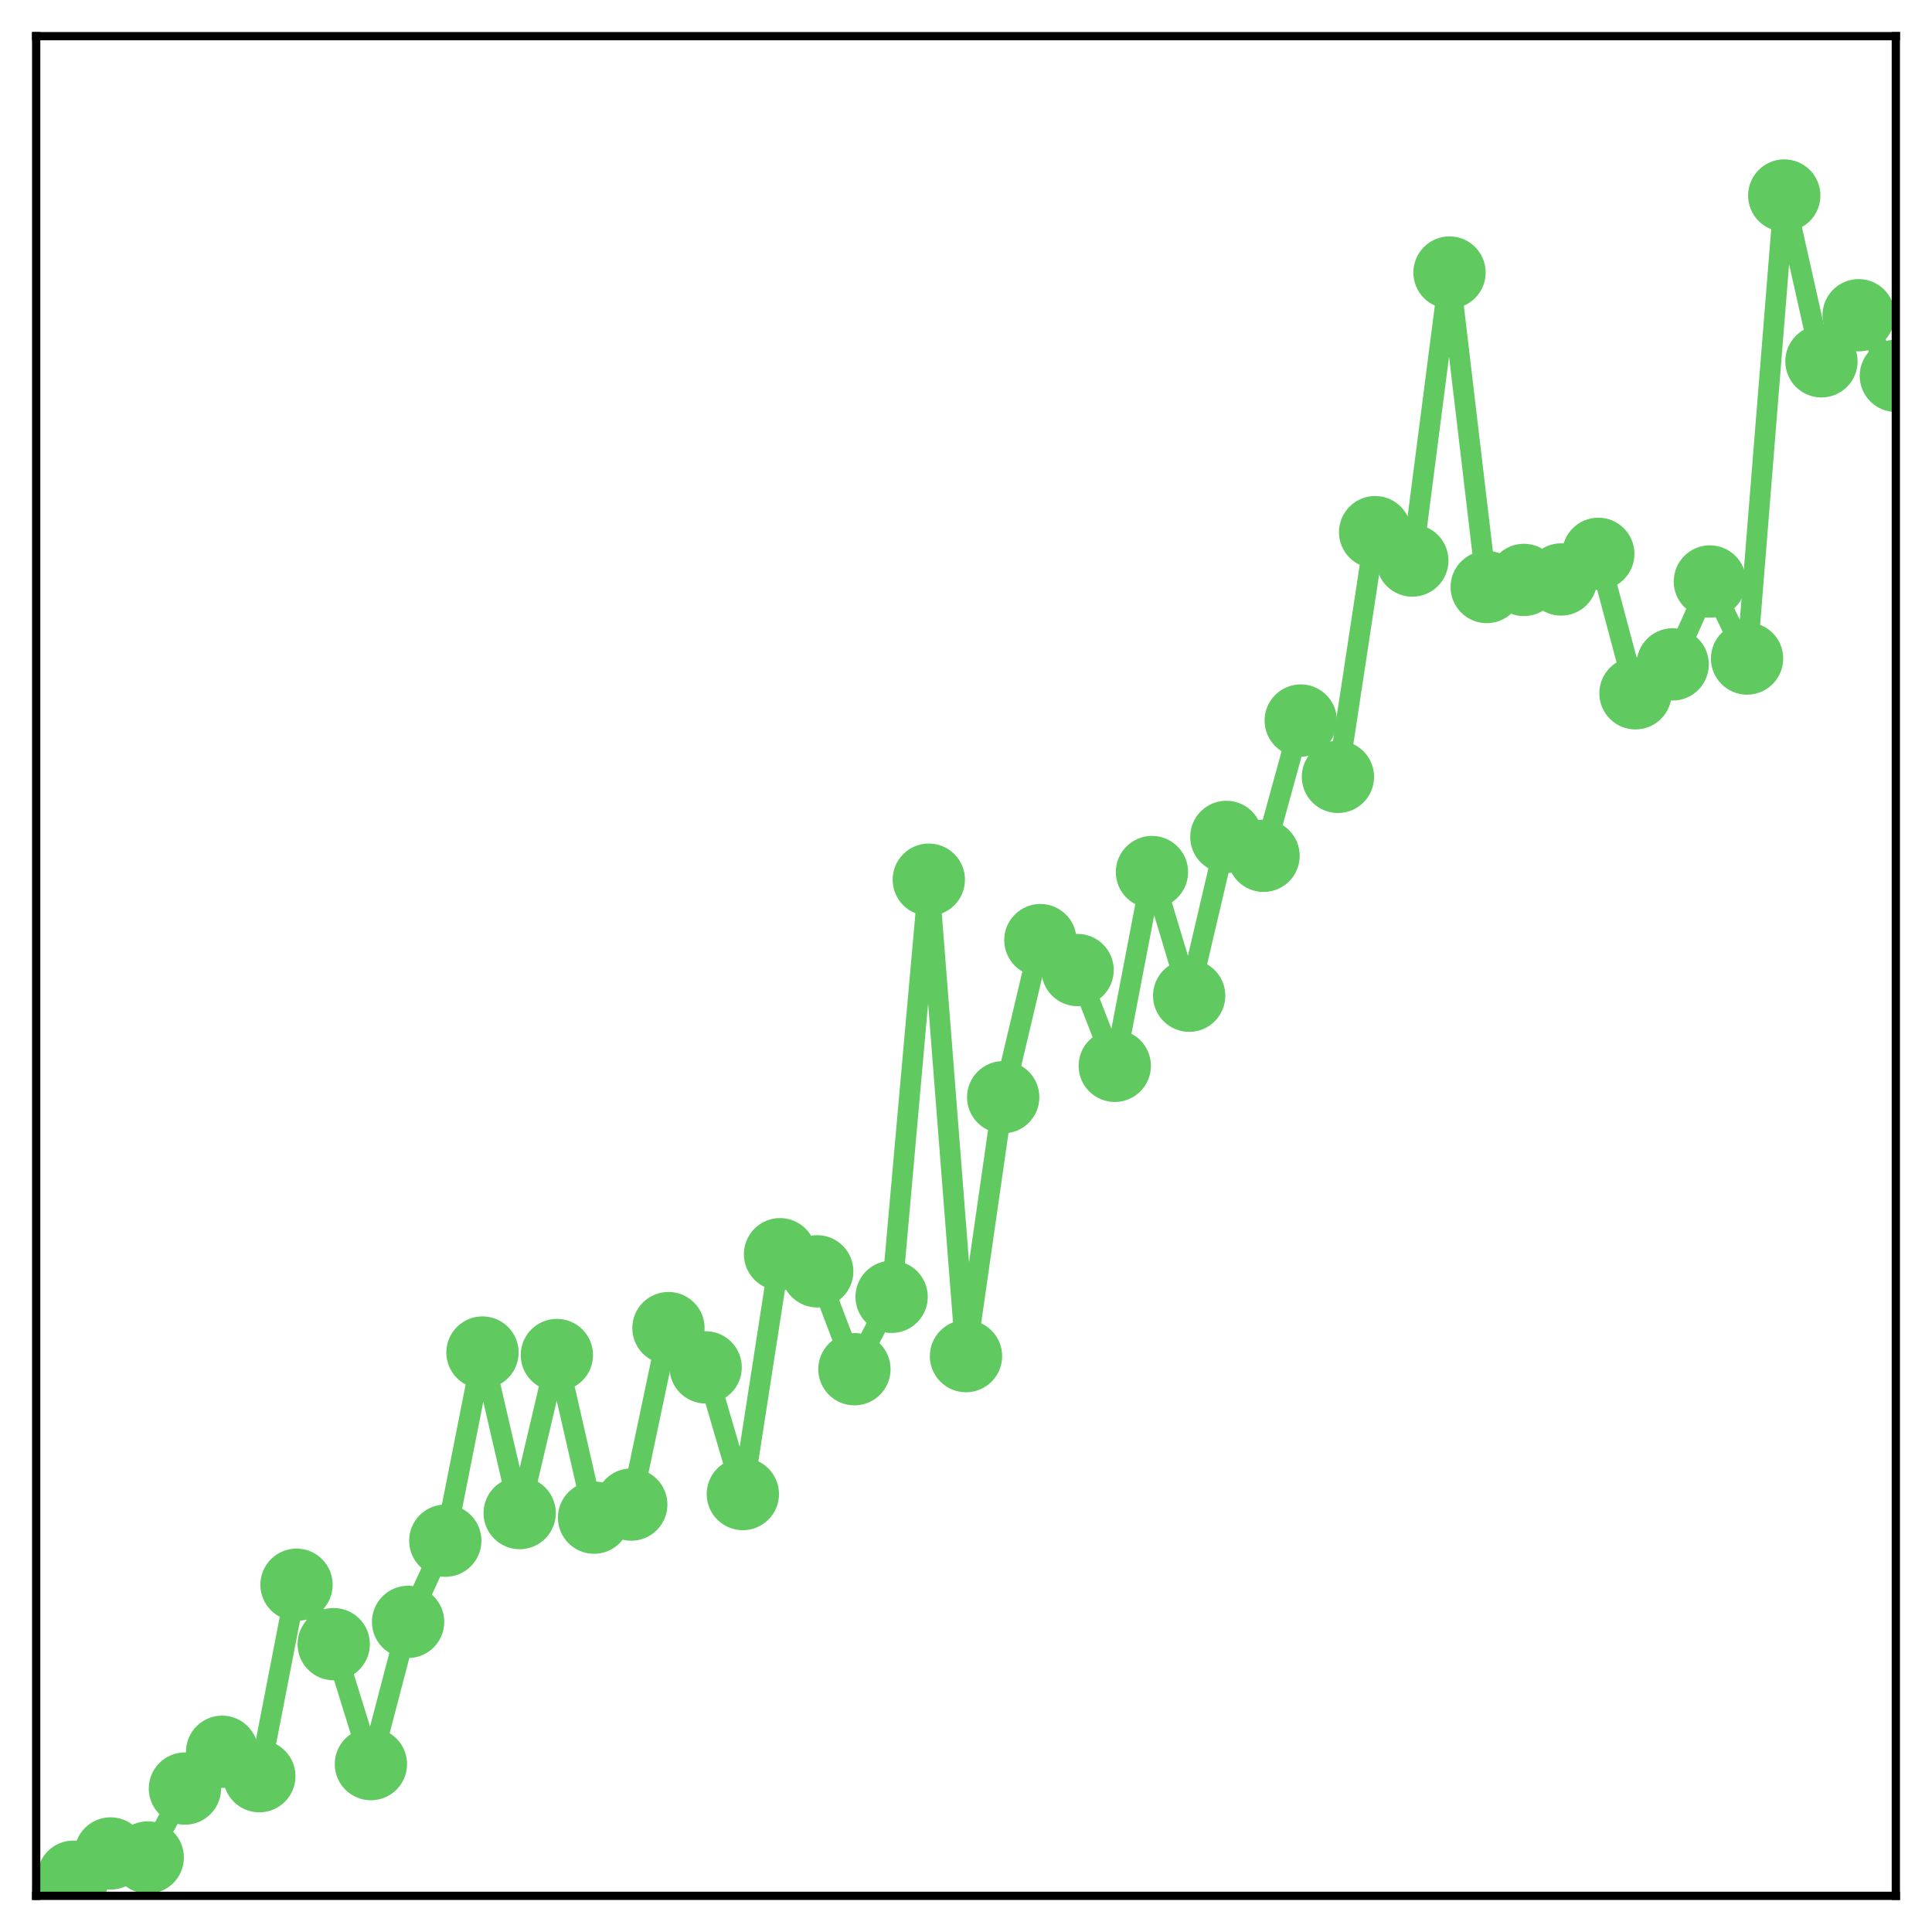 <?xml version="1.0" encoding="utf-8" standalone="no"?>
<!DOCTYPE svg PUBLIC "-//W3C//DTD SVG 1.1//EN"
  "http://www.w3.org/Graphics/SVG/1.1/DTD/svg11.dtd">
<!-- Created with matplotlib (http://matplotlib.org/) -->
<svg height="187pt" version="1.1" viewBox="0 0 187 187" width="187pt" xmlns="http://www.w3.org/2000/svg" xmlns:xlink="http://www.w3.org/1999/xlink">
 <defs>
  <style type="text/css">
*{stroke-linecap:butt;stroke-linejoin:round;}
  </style>
 </defs>
 <g id="figure_1">
  <g id="patch_1">
   <path d="M 0 187 
L 187 187 
L 187 -0 
L 0 -0 
z
" style="fill:#ffffff;"/>
  </g>
  <g id="axes_1">
   <g id="patch_2">
    <path d="M 3.5 183.5 
L 183.5 183.5 
L 183.5 3.5 
L 3.5 3.5 
z
" style="fill:#ffffff;"/>
   </g>
   <g id="matplotlib.axis_1"/>
   <g id="matplotlib.axis_2"/>
   <g id="line2d_1">
    <path clip-path="url(#pa51b13c3bc)" d="M 7.1 181.648 
L 10.7 179.398 
L 14.3 179.789 
L 17.9 173.115 
L 21.5 169.557 
L 25.1 171.918 
L 28.7 153.389 
L 32.3 159.14 
L 35.9 170.75 
L 39.5 156.985 
L 43.1 149.126 
L 46.7 130.914 
L 50.3 146.451 
L 53.9 131.154 
L 57.5 146.893 
L 61.1 145.629 
L 64.7 128.548 
L 68.3 132.349 
L 71.9 144.61 
L 75.5 121.399 
L 79.1 123.054 
L 82.7 132.527 
L 86.3 125.521 
L 89.9 85.145 
L 93.5 131.26 
L 97.1 106.201 
L 100.7 90.997 
L 104.3 93.893 
L 107.9 103.163 
L 111.5 84.408 
L 115.1 96.376 
L 118.7 81.005 
L 122.3 82.835 
L 125.9 69.742 
L 129.5 75.193 
L 133.1 51.508 
L 136.7 54.254 
L 140.3 26.379 
L 143.9 56.818 
L 147.5 56.133 
L 151.1 56.088 
L 154.7 53.607 
L 158.3 67.104 
L 161.9 64.307 
L 165.5 56.282 
L 169.1 63.739 
L 172.7 18.924 
L 176.3 34.973 
L 179.9 30.512 
L 183.5 36.379 
" style="fill:none;stroke:#60ca60;stroke-linecap:square;stroke-width:2;"/>
    <defs>
     <path d="M 0 3 
C 0.796 3 1.559 2.684 2.121 2.121 
C 2.684 1.559 3 0.796 3 0 
C 3 -0.796 2.684 -1.559 2.121 -2.121 
C 1.559 -2.684 0.796 -3 0 -3 
C -0.796 -3 -1.559 -2.684 -2.121 -2.121 
C -2.684 -1.559 -3 -0.796 -3 0 
C -3 0.796 -2.684 1.559 -2.121 2.121 
C -1.559 2.684 -0.796 3 0 3 
z
" id="me7c4a91ee6" style="stroke:#60ca60;"/>
    </defs>
    <g clip-path="url(#pa51b13c3bc)">
     <use style="fill:#60ca60;stroke:#60ca60;" x="7.1" xlink:href="#me7c4a91ee6" y="181.648"/>
     <use style="fill:#60ca60;stroke:#60ca60;" x="10.7" xlink:href="#me7c4a91ee6" y="179.398"/>
     <use style="fill:#60ca60;stroke:#60ca60;" x="14.3" xlink:href="#me7c4a91ee6" y="179.789"/>
     <use style="fill:#60ca60;stroke:#60ca60;" x="17.9" xlink:href="#me7c4a91ee6" y="173.115"/>
     <use style="fill:#60ca60;stroke:#60ca60;" x="21.5" xlink:href="#me7c4a91ee6" y="169.557"/>
     <use style="fill:#60ca60;stroke:#60ca60;" x="25.1" xlink:href="#me7c4a91ee6" y="171.918"/>
     <use style="fill:#60ca60;stroke:#60ca60;" x="28.7" xlink:href="#me7c4a91ee6" y="153.389"/>
     <use style="fill:#60ca60;stroke:#60ca60;" x="32.3" xlink:href="#me7c4a91ee6" y="159.14"/>
     <use style="fill:#60ca60;stroke:#60ca60;" x="35.9" xlink:href="#me7c4a91ee6" y="170.75"/>
     <use style="fill:#60ca60;stroke:#60ca60;" x="39.5" xlink:href="#me7c4a91ee6" y="156.985"/>
     <use style="fill:#60ca60;stroke:#60ca60;" x="43.1" xlink:href="#me7c4a91ee6" y="149.126"/>
     <use style="fill:#60ca60;stroke:#60ca60;" x="46.7" xlink:href="#me7c4a91ee6" y="130.914"/>
     <use style="fill:#60ca60;stroke:#60ca60;" x="50.3" xlink:href="#me7c4a91ee6" y="146.451"/>
     <use style="fill:#60ca60;stroke:#60ca60;" x="53.9" xlink:href="#me7c4a91ee6" y="131.154"/>
     <use style="fill:#60ca60;stroke:#60ca60;" x="57.5" xlink:href="#me7c4a91ee6" y="146.893"/>
     <use style="fill:#60ca60;stroke:#60ca60;" x="61.1" xlink:href="#me7c4a91ee6" y="145.629"/>
     <use style="fill:#60ca60;stroke:#60ca60;" x="64.7" xlink:href="#me7c4a91ee6" y="128.548"/>
     <use style="fill:#60ca60;stroke:#60ca60;" x="68.3" xlink:href="#me7c4a91ee6" y="132.349"/>
     <use style="fill:#60ca60;stroke:#60ca60;" x="71.9" xlink:href="#me7c4a91ee6" y="144.61"/>
     <use style="fill:#60ca60;stroke:#60ca60;" x="75.5" xlink:href="#me7c4a91ee6" y="121.399"/>
     <use style="fill:#60ca60;stroke:#60ca60;" x="79.1" xlink:href="#me7c4a91ee6" y="123.054"/>
     <use style="fill:#60ca60;stroke:#60ca60;" x="82.7" xlink:href="#me7c4a91ee6" y="132.527"/>
     <use style="fill:#60ca60;stroke:#60ca60;" x="86.3" xlink:href="#me7c4a91ee6" y="125.521"/>
     <use style="fill:#60ca60;stroke:#60ca60;" x="89.9" xlink:href="#me7c4a91ee6" y="85.145"/>
     <use style="fill:#60ca60;stroke:#60ca60;" x="93.5" xlink:href="#me7c4a91ee6" y="131.26"/>
     <use style="fill:#60ca60;stroke:#60ca60;" x="97.1" xlink:href="#me7c4a91ee6" y="106.201"/>
     <use style="fill:#60ca60;stroke:#60ca60;" x="100.7" xlink:href="#me7c4a91ee6" y="90.997"/>
     <use style="fill:#60ca60;stroke:#60ca60;" x="104.3" xlink:href="#me7c4a91ee6" y="93.893"/>
     <use style="fill:#60ca60;stroke:#60ca60;" x="107.9" xlink:href="#me7c4a91ee6" y="103.163"/>
     <use style="fill:#60ca60;stroke:#60ca60;" x="111.5" xlink:href="#me7c4a91ee6" y="84.408"/>
     <use style="fill:#60ca60;stroke:#60ca60;" x="115.1" xlink:href="#me7c4a91ee6" y="96.376"/>
     <use style="fill:#60ca60;stroke:#60ca60;" x="118.7" xlink:href="#me7c4a91ee6" y="81.005"/>
     <use style="fill:#60ca60;stroke:#60ca60;" x="122.3" xlink:href="#me7c4a91ee6" y="82.835"/>
     <use style="fill:#60ca60;stroke:#60ca60;" x="125.9" xlink:href="#me7c4a91ee6" y="69.742"/>
     <use style="fill:#60ca60;stroke:#60ca60;" x="129.5" xlink:href="#me7c4a91ee6" y="75.193"/>
     <use style="fill:#60ca60;stroke:#60ca60;" x="133.1" xlink:href="#me7c4a91ee6" y="51.508"/>
     <use style="fill:#60ca60;stroke:#60ca60;" x="136.7" xlink:href="#me7c4a91ee6" y="54.254"/>
     <use style="fill:#60ca60;stroke:#60ca60;" x="140.3" xlink:href="#me7c4a91ee6" y="26.379"/>
     <use style="fill:#60ca60;stroke:#60ca60;" x="143.9" xlink:href="#me7c4a91ee6" y="56.818"/>
     <use style="fill:#60ca60;stroke:#60ca60;" x="147.5" xlink:href="#me7c4a91ee6" y="56.133"/>
     <use style="fill:#60ca60;stroke:#60ca60;" x="151.1" xlink:href="#me7c4a91ee6" y="56.088"/>
     <use style="fill:#60ca60;stroke:#60ca60;" x="154.7" xlink:href="#me7c4a91ee6" y="53.607"/>
     <use style="fill:#60ca60;stroke:#60ca60;" x="158.3" xlink:href="#me7c4a91ee6" y="67.104"/>
     <use style="fill:#60ca60;stroke:#60ca60;" x="161.9" xlink:href="#me7c4a91ee6" y="64.307"/>
     <use style="fill:#60ca60;stroke:#60ca60;" x="165.5" xlink:href="#me7c4a91ee6" y="56.282"/>
     <use style="fill:#60ca60;stroke:#60ca60;" x="169.1" xlink:href="#me7c4a91ee6" y="63.739"/>
     <use style="fill:#60ca60;stroke:#60ca60;" x="172.7" xlink:href="#me7c4a91ee6" y="18.924"/>
     <use style="fill:#60ca60;stroke:#60ca60;" x="176.3" xlink:href="#me7c4a91ee6" y="34.973"/>
     <use style="fill:#60ca60;stroke:#60ca60;" x="179.9" xlink:href="#me7c4a91ee6" y="30.512"/>
     <use style="fill:#60ca60;stroke:#60ca60;" x="183.5" xlink:href="#me7c4a91ee6" y="36.379"/>
    </g>
   </g>
   <g id="patch_3">
    <path d="M 3.5 183.5 
L 3.5 3.5 
" style="fill:none;stroke:#000000;stroke-linecap:square;stroke-linejoin:miter;stroke-width:0.8;"/>
   </g>
   <g id="patch_4">
    <path d="M 183.5 183.5 
L 183.5 3.5 
" style="fill:none;stroke:#000000;stroke-linecap:square;stroke-linejoin:miter;stroke-width:0.8;"/>
   </g>
   <g id="patch_5">
    <path d="M 3.5 183.5 
L 183.5 183.5 
" style="fill:none;stroke:#000000;stroke-linecap:square;stroke-linejoin:miter;stroke-width:0.8;"/>
   </g>
   <g id="patch_6">
    <path d="M 3.5 3.5 
L 183.5 3.5 
" style="fill:none;stroke:#000000;stroke-linecap:square;stroke-linejoin:miter;stroke-width:0.8;"/>
   </g>
  </g>
 </g>
 <defs>
  <clipPath id="pa51b13c3bc">
   <rect height="180" width="180" x="3.5" y="3.5"/>
  </clipPath>
 </defs>
</svg>
